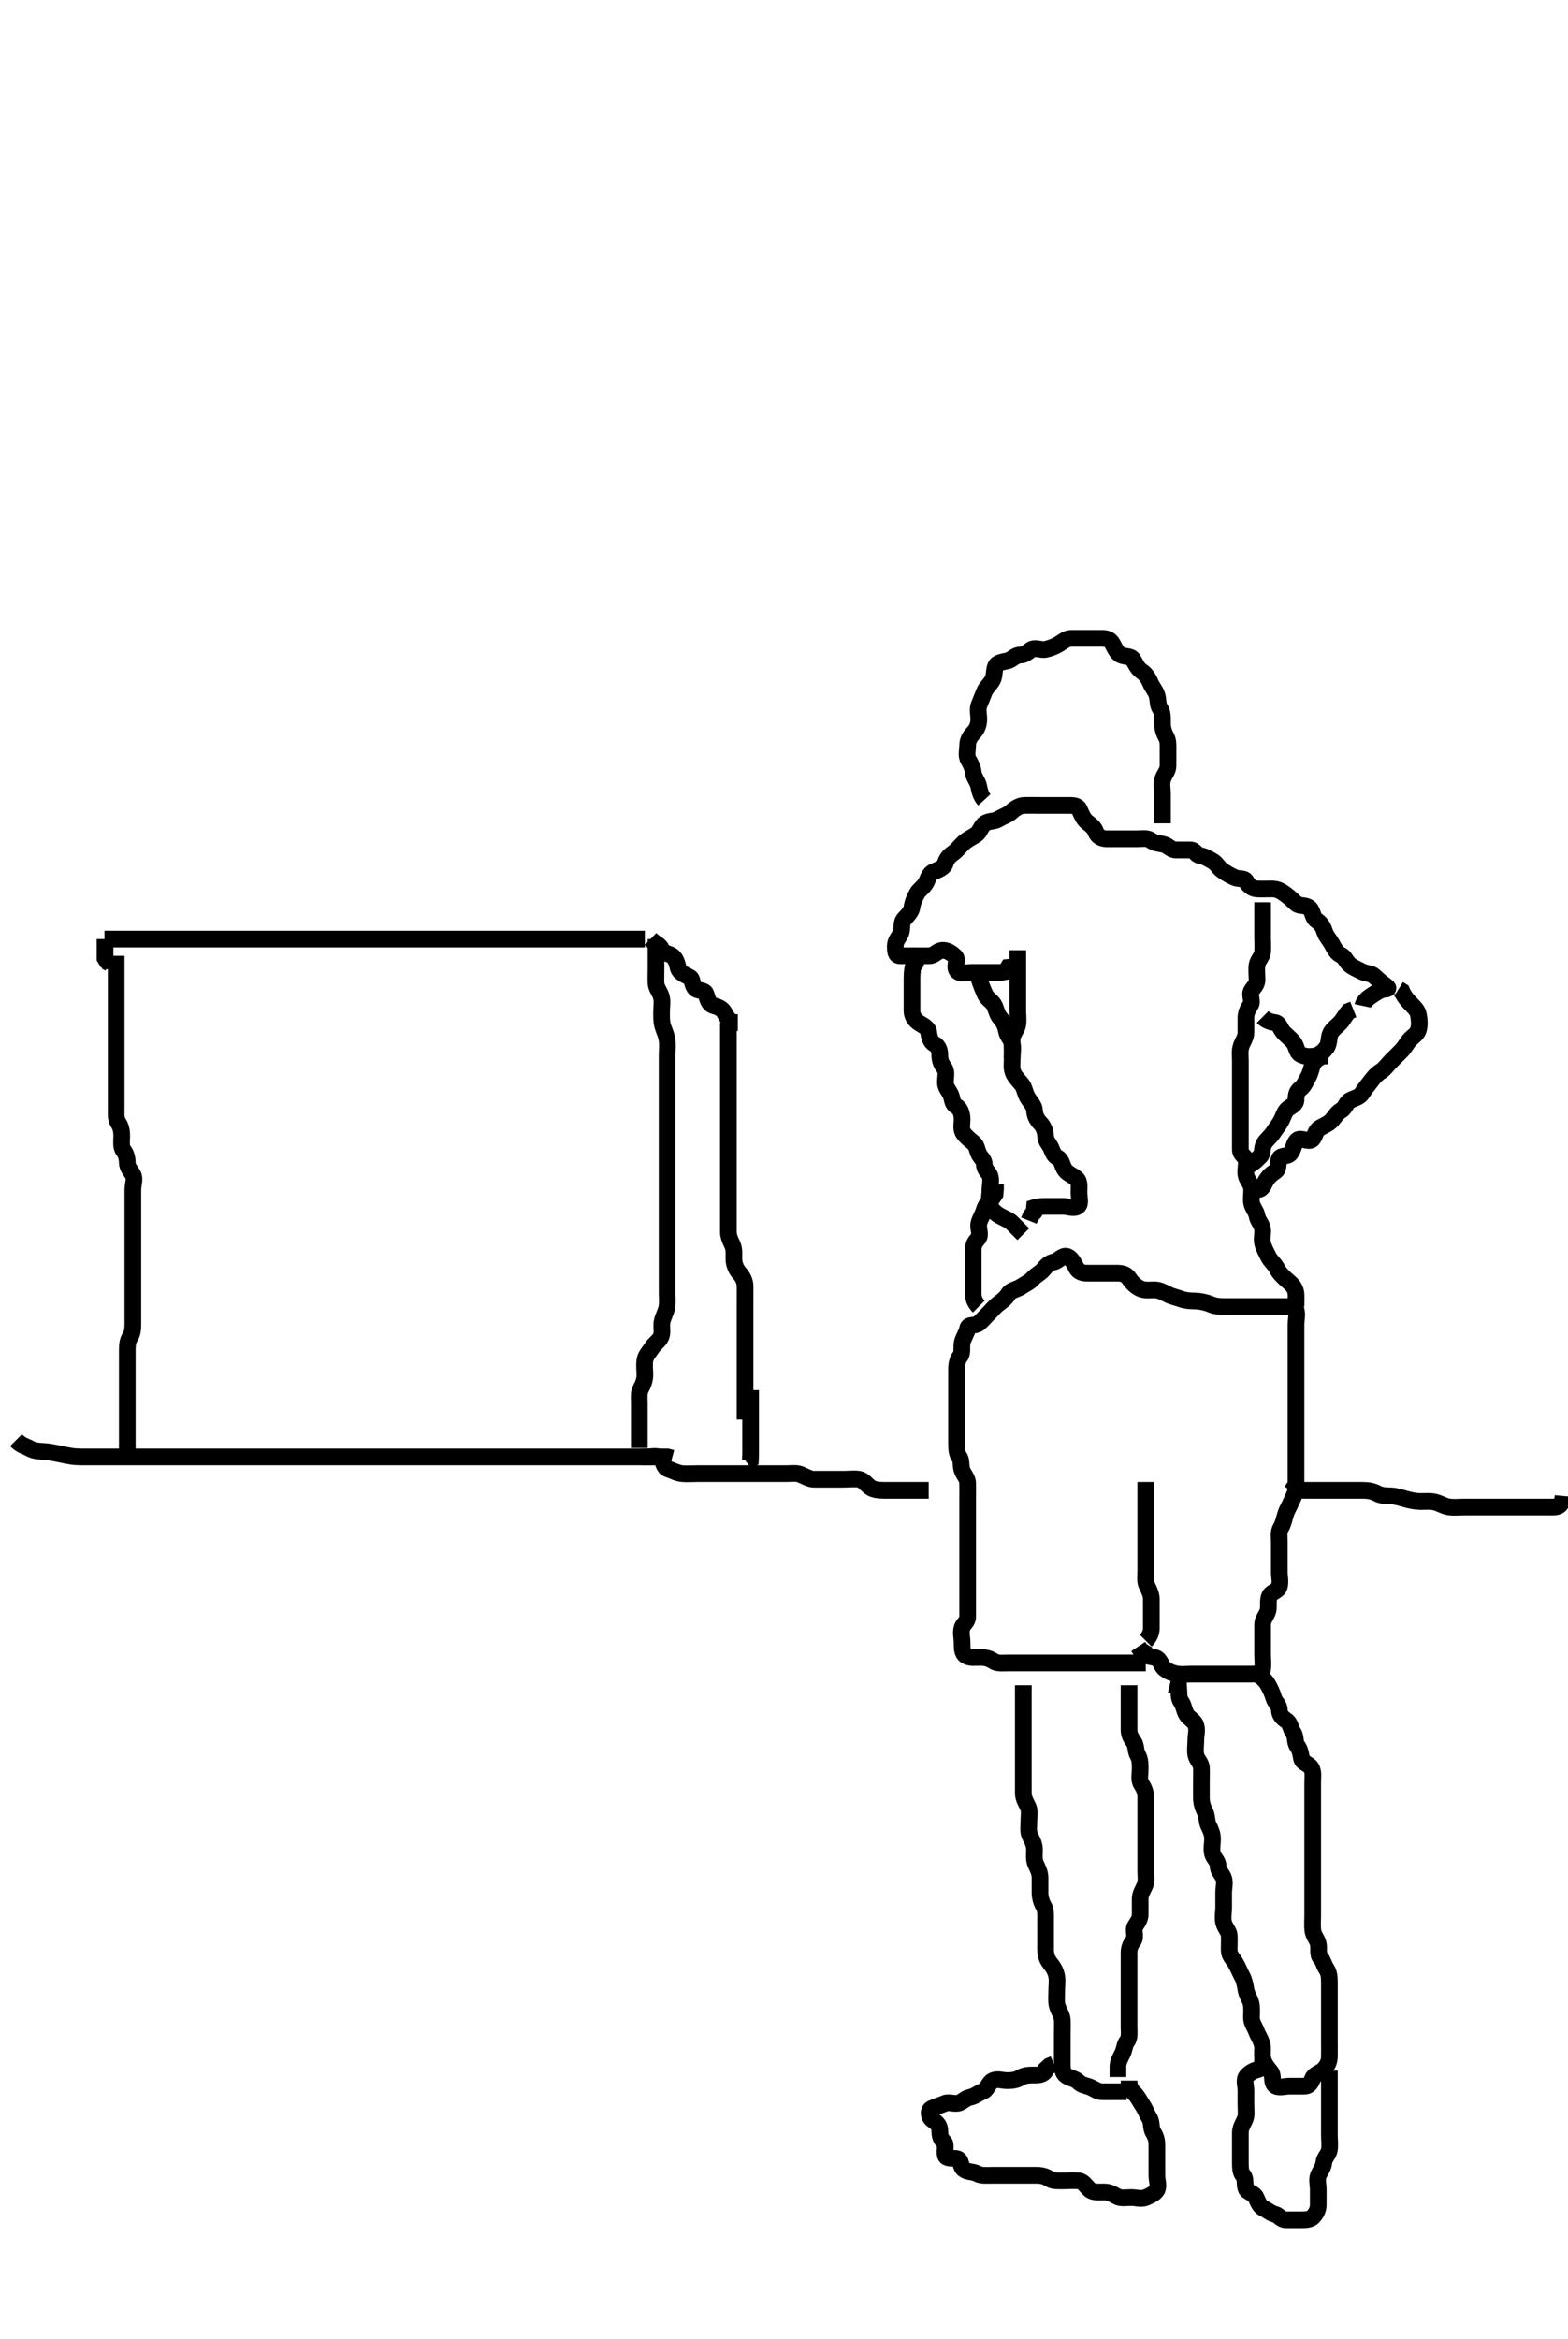 <svg width="281.75" height="420" xmlns="http://www.w3.org/2000/svg" xmlns:svg="http://www.w3.org/2000/svg" xmlns:xlink="http://www.w3.org/1999/xlink">
 <!-- Created with SVG-edit - http://svg-edit.googlecode.com/ -->
 <g display="inline" class="layer">
  <title>Layer 1</title>
  <path t="9065,9528,9601,9657,9751,9760,9824,9871,9896,9976,10040,10059,10081,10099,10120,10137,10159,10200,10296,10320,10520,10552,10576,10593,10613,10636,10652,10668,10736,10759,10784,10784,10808,10825,10826,10855,10864,10864,10896,10944,10976,10976,11064,11080,11095,11095,11152,11183,11216,11264,11311,11312,11368,11448,11464,11480,11511,11512,11527,11527,11551,11576,11576,11592,11624,11642,11642,11688,11696,11711,11727,11728,11744,11764,11764,11783,11809,11832,11976,12056,12135,12223,12664,12704,12792,12864,13000,13040,13104,13184,13232,13265,13292,13432,13520,13592" d="M183.875,302.633C183.875,304.281 183.875,305.154 183.875,306.023C183.875,306.991 183.875,307.832 183.875,308.8C183.875,309.654 183.875,310.435 183.875,311.333C183.875,312.233 183.875,313.197 183.875,314.069C183.875,314.929 183.875,315.855 183.875,316.733C183.875,317.659 183.875,318.435 183.875,319.333C183.875,320.276 183.873,321.208 183.875,322.069C183.877,322.933 184.368,323.695 184.753,324.512C185.071,325.183 184.875,326.133 184.875,327.112C184.875,327.991 184.686,328.903 185.096,329.733C185.446,330.441 185.875,331.175 185.875,332.116C185.875,332.923 185.737,333.97 186.096,334.733C186.461,335.509 186.873,336.276 186.875,337.175C186.877,338.116 186.875,338.923 186.875,339.855C186.875,340.733 187.116,341.584 187.522,342.276C187.961,343.025 187.875,343.933 187.875,344.832C187.875,345.717 187.875,346.633 187.875,347.433C187.875,348.348 187.875,349.244 187.875,350.133C187.875,351.023 188.136,351.822 188.579,352.395C189.232,353.237 189.694,353.877 189.875,354.92C190.026,355.787 189.875,356.612 189.875,357.572C189.875,358.467 189.767,359.363 189.96,360.151C190.178,361.037 190.832,361.83 190.875,362.733C190.918,363.632 190.875,364.433 190.875,365.269C190.875,366.117 190.875,366.981 190.875,367.997C190.875,368.929 190.875,369.743 190.875,370.654C190.875,371.612 190.98,372.272 191.522,372.69C192.262,373.261 193.095,373.212 193.708,373.8C194.327,374.394 194.823,374.46 195.579,374.69C196.433,374.951 197.159,375.633 198.042,375.633C198.9,375.633 199.79,375.633 200.708,375.633L201.486,375.633L202.439,375.633" id="svg_2" stroke-width="3" stroke="#000" fill="none"/>
  <path t="27113,27616,27712,27792,27875,27952,28000,28032,28059,28136,28216,28288,28344,28368,28377,28408,28480,28552,28552,28704,28727,28784,28816,29065,29225,29248,29344,29536,29576,29697,29968,29976,30007,30039,30059,30081,30169,30240,30271,30292,30337,30448,30476,30476,30536,30600,30648,30784,30810,30816,30832,30849,30865,30884,30889,30906,30921,30922,30938,30959,31000,31048,31096,31096,31200,31256,31289,31289,31297,31328,31376,31392,31504,31512,31528,31576,31615,31648,31737,31737,31799,31919,31952,32055" d="M202.875,302.633C202.875,303.512 202.875,304.349 202.875,305.244C202.875,306.112 202.875,307.059 202.875,307.917C202.875,308.855 202.875,309.717 202.875,310.633C202.875,311.512 203.208,312.084 203.708,312.8C204.21,313.517 203.99,314.417 204.45,315.197C204.905,315.969 204.875,316.967 204.875,317.633C204.875,318.675 204.59,319.609 205.096,320.39C205.57,321.121 205.875,321.855 205.875,322.733C205.875,323.608 205.875,324.467 205.875,325.349C205.875,326.244 205.875,327.112 205.875,327.991C205.875,328.929 205.875,329.855 205.875,330.705C205.875,331.484 205.875,332.464 205.875,333.349C205.875,334.208 205.875,335.154 205.875,336.023C205.875,336.919 206.049,337.891 205.708,338.633C205.333,339.453 204.875,340.133 204.875,340.991C204.875,341.929 204.875,342.855 204.875,343.733C204.875,344.633 204.429,345.181 203.96,345.919C203.521,346.61 204.197,347.787 203.654,348.512C203.171,349.156 202.875,349.8 202.875,350.612C202.875,351.612 202.875,352.435 202.875,353.333C202.875,354.197 202.875,355.203 202.875,355.985C202.875,356.872 202.875,357.855 202.875,358.8C202.875,359.612 202.875,360.519 202.875,361.338C202.875,362.233 202.875,363.112 202.875,364.069C202.875,364.933 203.034,365.931 202.522,366.581C202.038,367.195 202.085,368.006 201.654,368.855C201.308,369.534 200.88,370.276 200.875,371.154L200.875,372.112L200.875,372.986" id="svg_4" stroke-width="3" stroke="#000" fill="none"/>
  <path t="34346,34753,34784,34864,34864,34896,35008,35057,35057,35112,35200,35353,35424,35471,35480,35536,35616,35664,35687,35785,35863,35920,35959,36024,36042,36072,36080,36152,36192,36488,36567,36632,36776,36794,37223,37328,37552,37607,37655,37664,37751,37776,37840,37859,37897,37919,37946,37967,37983,37999,37999,38033,38048,38048,38080,38103,38126,38151,38175,38193,38211,38240,38259,38276,38287,38303,38326,38343,38367,38368,38392,38431,38440,38440,38479,38511,38527,38528,38559,38578,38595,38601,38639,38640,38665,38687,38711,38728,38767,38799,38864,38896,38952,38976,39007,39032,39103,39144,39223,39250,39256,39280,39319,39408,39434,39519,39744,39763,39782,39847,39864,39881,39899,39904,39927,39943,39983,39992,40048,40065,40136,40168,40168,40176,40207,40239,40240,40261,40280,40488,40608,40664,40690,40727,40752,40777,40865,40885,40885,40903,40951,40960,40977,41000,41020,41037,41056,41073,41111,41112,41137,41162,41169,41170,41216,41279,41301,41301,41321,41321,41340,41346,41346,41347,41364,41365,41370,41370,41389,41408,41408,41427,41448,41448,41466,41485,41504,41524,41553,41579,41579,41615,41727,42175,42195,42195,42219,42219,42240,42240,42264,42440,42441,42465,42496,42535,42561,42561,42581,42600,42619,42639,42728,43800,43864,43896,43919,43947,44112,45424,45487,45512,45531,45567,45595,45596,45615,45655,45680,45728,45783,45816,45844,45865,45919,45946,45947,45999,46000,46039,46040,46136,46163,46164,46199,46228,46247,46266,46320,46351,46381,46385,46455,46456,46488,46496,46584,46592,46655,46711,46759,46760,46783,46863,46928,47008,47168,47215,47272,47295,47368,47447,47465,47567,47596,47615,47639,47658,47687,47713,47736,47737,47757,47777,47887,48072,48111,48152,48152,48180,48203,48232,48242,48314,48433,48527,48633,48641" d="M205.875,298.633C204.264,298.633 203.311,298.633 202.432,298.633C201.69,298.633 200.637,298.633 199.708,298.633C198.875,298.633 198.075,298.633 197.16,298.633C196.228,298.633 195.3,298.633 194.45,298.633C193.522,298.633 192.706,298.633 191.875,298.633C190.854,298.633 190.024,298.633 189.044,298.633C188.228,298.633 187.3,298.633 186.45,298.633C185.522,298.633 184.654,298.633 183.775,298.633C182.875,298.633 181.96,298.633 181.171,298.633C180.275,298.633 179.24,298.771 178.591,298.349C177.779,297.821 177.074,297.633 176.16,297.633C175.3,297.633 174.294,297.797 173.591,297.349C172.838,296.87 172.875,295.929 172.875,294.991C172.875,294.112 172.591,293.2 172.88,292.281C173.102,291.572 173.875,291.276 173.875,290.333C173.875,289.435 173.875,288.561 173.875,287.772C173.875,286.8 173.875,285.92 173.875,285.092C173.875,284.151 173.875,283.343 173.875,282.348C173.875,281.433 173.875,280.534 173.875,279.659C173.875,278.832 173.875,277.933 173.875,277.033C173.875,276.133 173.875,275.233 173.875,274.338C173.875,273.412 173.875,272.533 173.875,271.633C173.875,270.755 173.875,269.923 173.875,269.116C173.875,268.175 173.896,267.271 173.875,266.312C173.857,265.494 173.202,264.851 172.896,264.092C172.544,263.219 172.848,262.323 172.375,261.654C171.914,261.002 171.875,260.133 171.875,259.154C171.875,258.3 171.875,257.448 171.875,256.519C171.875,255.633 171.875,254.717 171.875,253.929C171.875,252.991 171.875,252.113 171.875,251.233C171.875,250.338 171.875,249.348 171.875,248.533C171.875,247.633 171.875,246.717 171.875,245.929C171.875,244.991 172.039,244.188 172.522,243.581C173.038,242.934 172.69,241.892 172.911,241.023C173.128,240.17 173.708,239.422 173.875,238.534C174.025,237.738 175.176,238.199 175.87,237.633C176.53,237.096 176.88,236.618 177.486,236.023C178.176,235.344 178.723,234.64 179.396,234.133C180.11,233.595 180.726,233.134 181.159,232.435C181.662,231.623 182.606,231.62 183.396,231.113C184.227,230.578 184.968,230.26 185.542,229.633C186.198,228.916 186.985,228.579 187.439,228.023C188.054,227.27 188.506,226.803 189.375,226.613C190.217,226.428 190.925,225.342 191.754,225.633C192.506,225.899 192.958,226.803 193.375,227.633C193.792,228.463 194.585,228.633 195.392,228.633C196.333,228.633 197.232,228.633 198.175,228.633C199.074,228.633 199.932,228.629 200.762,228.633C201.69,228.639 202.418,228.866 202.884,229.585C203.337,230.284 203.961,230.942 204.853,231.39C205.648,231.789 206.585,231.633 207.392,231.633C208.333,231.633 209.071,232.06 209.875,232.467C210.578,232.823 211.516,233.016 212.222,233.281C213.113,233.615 214.209,233.621 214.88,233.638C215.625,233.656 216.721,233.879 217.49,234.208C218.348,234.575 219.05,234.628 220.118,234.633C220.975,234.638 221.76,234.633 222.7,234.633C223.708,234.633 224.571,234.633 225.375,234.633C226.275,234.633 227.175,234.633 228.075,234.633C228.975,234.633 229.875,234.633 230.675,234.633C231.575,234.633 232.689,234.554 232.875,235.175C233.145,236.076 232.875,236.924 232.875,237.967C232.875,238.654 232.875,239.612 232.875,240.432C232.875,241.391 232.875,242.286 232.875,243.149C232.875,244.113 232.875,244.933 232.875,245.929C232.875,246.8 232.875,247.52 232.875,248.448C232.875,249.464 232.875,250.244 232.875,251.133C232.875,252.113 232.875,252.986 232.875,253.919C232.875,254.733 232.875,255.659 232.875,256.435C232.875,257.333 232.875,258.276 232.875,259.154C232.875,260.033 232.875,261.023 232.875,261.92C232.875,262.8 232.875,263.612 232.875,264.572C232.875,265.467 232.881,266.244 232.875,267.197C232.87,268.069 232.366,268.848 232.042,269.633C231.686,270.494 231.247,271.125 230.997,271.954C230.758,272.744 230.567,273.688 230.159,274.349C229.687,275.113 229.875,275.928 229.875,276.995C229.875,277.8 229.875,278.612 229.875,279.644C229.875,280.435 229.875,281.333 229.875,282.276C229.875,283.154 230.123,284.07 229.87,284.929C229.644,285.701 228.463,285.92 228.16,286.52C227.727,287.378 228.036,288.487 227.839,289.244C227.62,290.086 226.875,290.8 226.875,291.69C226.875,292.633 226.875,293.433 226.875,294.276C226.875,295.208 226.875,296.069 226.875,297.023C226.875,297.917 227.004,298.809 226.875,299.733C226.763,300.535 225.791,300.633 224.875,300.633C223.997,300.633 223.17,300.633 222.208,300.633C221.375,300.633 220.439,300.633 219.579,300.633C218.654,300.633 217.791,300.633 216.875,300.633C216.075,300.633 215.175,300.633 214.275,300.633C213.396,300.633 212.442,300.746 211.59,300.632C210.753,300.52 209.933,300.183 209.232,299.638C208.656,299.19 208.546,298.037 207.676,297.719C206.871,297.423 205.911,297.623 205.708,296.8L204.959,296.349L204.518,295.686" id="svg_5" stroke-width="3" stroke="#000" fill="none"/>
  <path t="55499,55824,55850,56097,56135,56168,56168,56199,56231,56279,56279,56352,56377,56377,56394,56440,56440,56466,56503,56527,56543,56561,56583,56592,56593,56624,56644,56650,56668,56673,56698,56698,56715,56751" d="M205.875,294.633C206.45,294.059 206.875,293.281 206.875,292.412C206.875,291.467 206.875,290.633 206.875,289.833C206.875,288.8 206.875,287.987 206.875,287.151C206.875,286.343 206.47,285.526 206.042,284.633C205.731,283.985 205.875,282.991 205.875,282.064C205.875,281.281 205.875,280.28 205.875,279.412C205.875,278.533 205.875,277.633 205.875,276.717C205.875,275.872 205.875,274.985 205.875,274.203C205.875,273.197 205.875,272.333 205.875,271.435C205.875,270.524 205.875,269.612 205.875,268.655L205.875,267.938L205.875,267.033L205.875,266.133" id="svg_6" stroke-width="3" stroke="#000" fill="none"/>
  <path t="60067,60416,60545,60564,60601,60705,60729,60783,60792,60880,60897,60944,61056,61087,61111,61128,61191,61239,61264,61512,61529,61608,61626,61695,61696,61720,61791,61809,61826,61904,61944,62016,62046,62063,62080,62097,62168,62168,62272,62407,62432,62432,62471,62495,62551,62584,62712,62775,62793,62809,62826,62842,62854,62927,63000,63056,63087,63096,63143,63144,63184,63184,63215,63288,63360,63360,63407,63439,63471,63504,63579,63598,63655,63760,63799,63831,63904,63928,63975,64023,64048,64104,64126,64143,64160,64192,64223,64242,64287,64448,64480,64568,64594,64728,64800,64992,65039,65063,65456,65503,65575,65599,65627,65648,65648,65667,65727,65744,65744,65783,65831,65895,65911,65975,65994,66023,66055,66076,66103,66103,66176,66193,66223,66224,66243,66249,66271,66281,66319,66343,66364,66384,66411,66411,66455,66511,66530,66536,66559,66592,66593,66631,66660,66681,66703,66736,66775,66807,66832,66849,66867,66872,66903,66927,66948,66966,66966,66971,67002,67128,67167,67232,67232,67248,67312,67335,67375,67439,67479,67560,67631,67680,67728,67747,67807,67828,67879,68008,68144,68199,68200,68288,68336,68424,68544,68688,69495,69568,69656" d="M225.875,300.633C226.932,301.281 227.491,301.881 227.896,302.633C228.274,303.336 228.62,304.027 228.88,304.929C229.1,305.697 229.862,306.154 229.875,307.033C229.888,307.929 230.384,308.472 231.171,308.986C231.906,309.467 231.888,310.457 232.375,311.133C232.888,311.845 232.612,312.846 233.096,313.512C233.605,314.212 233.7,314.848 233.875,315.8C234.02,316.589 235.135,316.722 235.59,317.435C236.067,318.182 235.875,319.154 235.875,320.033C235.875,320.929 235.875,321.855 235.875,322.733C235.875,323.633 235.875,324.549 235.875,325.338C235.875,326.233 235.875,327.197 235.875,328.076C235.875,328.819 235.875,329.872 235.875,330.8C235.875,331.633 235.875,332.433 235.875,333.467C235.875,334.281 235.875,335.154 235.875,336.112C235.875,336.986 235.875,337.855 235.875,338.733C235.875,339.659 235.875,340.395 235.875,341.448C235.875,342.3 235.875,343.154 235.875,344.033C235.875,344.929 235.798,345.809 235.896,346.654C236.009,347.626 236.695,348.216 236.875,349.076C237.061,349.966 236.721,350.991 237.3,351.597C237.772,352.091 237.839,352.827 238.375,353.612C238.809,354.249 238.875,355.069 238.875,356.023C238.875,356.919 238.875,357.832 238.875,358.686C238.875,359.633 238.875,360.467 238.875,361.349C238.875,362.244 238.875,363.112 238.875,363.986C238.875,364.919 238.875,365.832 238.875,366.705C238.875,367.484 238.893,368.464 238.875,369.349C238.857,370.245 238.469,371.041 237.85,371.659C237.281,372.226 236.171,372.494 235.886,373.208C235.542,374.068 235.228,374.631 234.354,374.633C233.486,374.636 232.518,374.633 231.675,374.633C230.775,374.633 229.588,375.071 228.997,374.412C228.435,373.787 228.847,372.705 228.354,372.092C227.746,371.335 227.208,370.728 226.932,369.743C226.728,369.013 226.965,367.967 226.818,367.286C226.591,366.239 226.055,365.567 225.79,364.832C225.482,363.98 224.875,363.276 224.875,362.338C224.875,361.467 224.972,360.56 224.79,359.747C224.613,358.959 224.021,358.234 223.875,357.276C223.733,356.344 223.564,355.589 223.159,354.833C222.754,354.077 222.44,353.239 221.959,352.435C221.514,351.691 220.893,351.198 220.875,350.233C220.858,349.334 220.929,348.432 220.875,347.533C220.832,346.829 220.094,346.149 219.875,345.276C219.645,344.362 219.875,343.435 219.875,342.581C219.875,341.633 219.875,340.833 219.875,339.933C219.875,339.033 220.153,338.107 219.87,337.281C219.607,336.509 218.886,336.023 218.875,335.069C218.865,334.208 218.1,333.697 217.88,332.929C217.632,332.068 217.877,331.133 217.875,330.233C217.873,329.333 217.549,328.597 217.159,327.833C216.774,327.08 216.928,326.099 216.522,325.333C216.074,324.487 215.875,323.633 215.875,322.833C215.875,321.919 215.875,321.023 215.875,320.133C215.875,319.244 215.915,318.275 215.875,317.435C215.832,316.546 215.055,316.038 214.875,315.133C214.708,314.293 214.875,313.338 214.875,312.467C214.875,311.572 215.183,310.733 214.874,309.803C214.61,309.011 213.6,308.547 213.228,307.929C212.711,307.072 212.729,306.249 212.228,305.581C211.732,304.919 211.875,303.991 211.803,303.059L211.024,302.659L210.208,302.467" id="svg_7" stroke-width="3" stroke="#000" fill="none"/>
  <path t="76458,76720,76985,77010,77026,77295,77344,77401,77592,77672,77719,77760,77776,77895,77921,77943,77943,78059,78103,78143,78303,78343,78384,78416,78600,78633,78679,78768,78855,78911,79071,79327,79480,79729,79746,79791,79919,79967,80160,80215,80375,80497,80639,80711,80920,80983,81031,81200,81336,81408,81479,81543,81599,81679,81751,81864,81903,81943,81967,81999,82031,82103,82103,82159,82248,82303,82337,82343,82384,82424,82448,82488,82568,82608,82672,82760,82785,82810,82856,82911" d="M226.875,369.633C226.875,370.435 226.823,371.452 226.074,371.632C225.182,371.847 224.626,372.171 224.042,372.8C223.446,373.44 223.875,374.549 223.875,375.349C223.875,376.281 223.875,377.154 223.875,378.023C223.875,378.991 224.064,379.903 223.654,380.733C223.304,381.441 222.875,382.154 222.875,383.033C222.875,383.929 222.875,384.855 222.875,385.733C222.875,386.633 222.875,387.548 222.875,388.338C222.875,389.233 222.908,390.164 223.375,390.654C223.904,391.209 223.579,392.188 223.886,393.023C224.15,393.742 225.342,393.81 225.708,394.633C226.087,395.484 226.315,396.243 227.159,396.633C227.839,396.948 228.255,397.41 229.096,397.634C229.872,397.84 230.159,398.633 231.096,398.633C231.959,398.633 232.85,398.633 233.754,398.633C234.591,398.633 235.421,398.606 235.896,398.133C236.488,397.544 236.875,396.755 236.875,395.917C236.875,395.059 236.875,394.133 236.875,393.208C236.875,392.348 236.577,391.36 236.932,390.576C237.277,389.816 237.794,389.193 237.875,388.338C237.959,387.455 238.731,386.95 238.875,386.023C239.008,385.164 238.875,384.281 238.875,383.348C238.875,382.435 238.875,381.576 238.875,380.681C238.875,379.783 238.875,378.876 238.875,378.023C238.875,377.133 238.875,376.244 238.875,375.348C238.875,374.433 238.875,373.534 238.875,372.669L238.875,371.832" id="svg_8" stroke-width="3" stroke="#000" fill="none"/>
  <path t="85825,86031,86062,86128,86128,86208,86209,86228,86247,86279,86311,86343,86367,86415,86444,86460,86607,86663,86791,86912,86983,87151,87191,87271,87384,87559,87767,87823,87879,87911,87943,88047,88087,88143,88167,88193,88295,88351,88407,88427,88427,88455,88464,88495,88496,88512,88560,88584,88600,88616,88633,88655,88687,88784,88831,88919,88967,88999,89027,89071,89080,89096,89167,89616,89644,89644,89661,89695,89743,89832,90032,90065,90143,90256,90311,90351,90415,90447,90487,90551,90632,90695,90751,90880,90919,90983,91011,91029,91160,91191,91256,91311,91359,91432,91448,91467,91592,91679,91728,91760,91888,91888,91959,92008,92048,92079,92119,92175,92215,92248,92280,92298,92328,92359" d="M202.875,373.633C202.875,374.633 203.152,375.318 203.875,375.967C204.368,376.409 204.894,377.453 205.264,377.997C205.819,378.813 206.08,379.627 206.522,380.338C207.012,381.123 206.738,382.144 207.228,382.929C207.693,383.675 207.875,384.338 207.875,385.276C207.875,386.154 207.875,387.023 207.875,387.986C207.875,388.855 207.875,389.733 207.875,390.654C207.875,391.549 208.273,392.57 207.875,393.281C207.546,393.869 206.72,394.283 205.87,394.633C205.062,394.966 204.171,394.633 203.232,394.633C202.354,394.633 201.4,394.842 200.654,394.412C199.848,393.948 199.228,393.633 198.354,393.633C197.396,393.633 196.409,393.772 195.775,393.191C195.137,392.606 194.689,391.719 193.791,391.633C192.879,391.546 192.075,391.633 191.16,391.633C190.3,391.633 189.29,391.735 188.579,391.281C187.81,390.789 187.074,390.633 186.175,390.633C185.311,390.633 184.354,390.633 183.475,390.633C182.579,390.633 181.654,390.633 180.775,390.633C179.9,390.633 178.996,390.633 178.171,390.633C177.275,390.633 176.341,390.757 175.59,390.349C174.797,389.92 173.882,390.117 173.16,389.548C172.47,389.005 172.822,387.777 171.875,387.633C171.051,387.508 170.058,387.708 169.875,387.059C169.624,386.168 170.118,385.104 169.591,384.633C169.032,384.134 168.876,383.534 168.875,382.633C168.874,381.717 168.329,381.174 167.579,380.686C166.886,380.234 166.693,378.991 167.396,378.654C168.189,378.274 168.916,378.103 169.79,377.719C170.517,377.398 171.525,377.924 172.354,377.633C172.997,377.408 173.467,376.795 174.311,376.623C175.217,376.437 175.874,375.82 176.579,375.576C177.433,375.282 177.586,374.042 178.375,373.654C179.221,373.239 180.024,373.633 181.042,373.633C181.928,373.633 182.658,373.519 183.439,373.059C184.211,372.604 185.16,372.633 186.074,372.633C186.928,372.633 187.753,372.412 187.932,371.581L188.579,370.986L189.375,370.654" id="svg_9" stroke-width="3" stroke="#000" fill="none"/>
  <path t="95097,95464,95505,95533,95576,95607,95608,95632,95720,95746,95775,95849,95872,95896,95914,95943,95961,95983,96015,96159,96159,96184,96209,96209,96280,96303,96367,96495" d="M175.875,234.633C175.3,234.059 174.875,233.281 174.875,232.412C174.875,231.467 174.875,230.633 174.875,229.833C174.875,228.933 174.875,228.033 174.875,227.133C174.875,226.154 174.875,225.276 174.875,224.433C174.875,223.534 175.192,223.052 175.753,222.412C176.338,221.745 175.7,220.616 175.875,219.755C176.055,218.87 176.554,218.291 176.839,217.28C177.067,216.473 177.579,215.929 178.264,215.233L178.79,214.435L178.875,213.581L178.875,212.681" id="svg_10" stroke-width="3" stroke="#000" fill="none"/>
  <path t="108747,109088,109088,109287,109352,109360,109400,109432,109479,109503,109543,109561,109580,109599,109624,109663,109687,109712,109712,109729,109759,109799,109839,109839,109865,109911,109928,110023,110087,110088,110175,110231,110270,110294,110319,110359,110377,110397,110431,110536,110544,110583,110679,110711,110735,110761,110781,110799,110817,110855,110880,110919,110951,110983,111011,111047,111095,111159,111159,111215,111215,111231,111255,111278,111298,111319,111392,111480,111480,111503,111559,111599,111628,111647,111679,111727,111807,111839,111864,111903,111927,111951,111974,111995,112001,112021,112021,112040,112103" d="M232.875,234.633C232.875,232.928 233.013,232.142 232.591,231.348C232.168,230.552 231.449,230.113 230.876,229.548C230.29,228.969 229.839,228.561 229.45,227.783C229.042,226.967 228.281,226.446 227.886,225.608C227.552,224.901 227.094,224.149 226.875,223.276C226.669,222.457 226.986,221.456 226.854,220.654C226.71,219.775 226.005,219.199 225.874,218.348C225.745,217.514 225.023,216.865 224.88,215.933C224.742,215.044 225.013,214.143 224.87,213.276C224.727,212.4 224.02,211.865 223.876,210.919C223.736,209.997 224.1,209.083 223.875,208.244C223.692,207.563 222.875,207.348 222.875,206.435C222.875,205.549 222.875,204.659 222.875,203.755C222.875,202.929 222.875,202.069 222.875,201.113C222.875,200.233 222.875,199.338 222.875,198.464C222.875,197.613 222.875,196.655 222.875,195.755C222.875,194.929 222.875,194.033 222.875,193.154C222.875,192.197 222.875,191.333 222.875,190.435C222.875,189.572 222.716,188.729 223.042,187.8C223.316,187.019 223.875,186.3 223.875,185.448C223.875,184.52 223.875,183.597 223.875,182.832C223.875,181.933 224.189,181.246 224.708,180.467C225.179,179.759 224.403,178.702 224.875,177.919C225.253,177.291 225.874,176.832 225.875,175.933C225.876,175.069 225.74,174.122 225.88,173.276C226.023,172.401 226.814,171.762 226.875,170.986C226.95,170.026 226.875,169.154 226.875,168.276C226.875,167.333 226.875,166.433 226.875,165.533C226.875,164.633 226.875,163.833 226.875,162.991L226.875,162.023" id="svg_13" stroke-width="3" stroke="#000" fill="none"/>
  <path t="113985,114343,114375,114423,114463,114503,114503,114559,114599,114703,114743,115146,115146,115166,115200,115248,115268,115273,115273,115289,115304,115319,115319,115640,115640,115640,115660,115686,115743" d="M226.875,182.633C227.45,183.208 228.232,183.542 229.096,183.633C229.888,183.717 229.999,184.669 230.579,185.333C231.132,185.965 231.941,186.529 232.45,187.208C232.981,187.918 232.947,188.934 233.676,189.349C234.447,189.788 235.466,189.791 236.311,189.623C237.224,189.441 237.938,188.687 238.354,188.133C238.91,187.394 238.682,186.362 239.097,185.533C239.477,184.773 240.214,184.329 240.854,183.633C241.319,183.129 241.833,182.175 242.311,181.623L243.171,181.281" id="svg_14" stroke-width="3" stroke="#000" fill="none"/>
  <path t="116672,117158,117191,117191,117271,117303,117416,117879,117967,118023,118048,118111,118127,118158,118175,118287,118367,118375,118392,118439,118463,118495,118495,118527,118527,118543,118567,118607,118607,118639,118711,118751,118776,118799,118847,118864,118911,118992,118992,119064,119064,119119,119143,119175,119193,119223,119255,119264,119359,119448,119465,119519,119543,119631,119695,119783,119809,119903,120039,120175,120223,120303,120343,120415,120431,120455,120519,120632,120727,120744,120767,120991,121011,121095,121176,121207,121239,121311,121327,121343,121663,122135,122143,122215,122375,122407,122487,122510,122575,122663,122682,122710,122731,122731,122751,122775,122775,122799,122847,122865,122865,122887,122887,122913,122932,122953,122953,122973,122992,123024,123043,123044,123064,123103,123159,123159,123177,123178,123225,123255,123255,123287,123319,123344,123367,123367,123394,123424,123463,123463,123503,123504,123535,123591,123611,123703,123735,123735,123761,123831,123840,123848,123871,123967,123999,124207,124227,124367,124423,124471,124695,124719,124775,124815,124863,125167,125176,125543,125568,125607,125671,125711,125975,126103,126359,127359,127480,127919,127927,127958,127983,128015,128055,128087,128175" d="M244.875,180.633C245.046,179.832 245.749,179.253 246.392,178.833C247.256,178.27 247.969,177.694 248.875,177.633C249.706,177.577 249.467,177.344 248.708,176.8C248.011,176.299 247.569,175.864 246.928,175.281C246.348,174.754 245.492,174.882 244.708,174.467C243.875,174.025 243.143,173.775 242.486,173.197C241.79,172.586 241.721,171.853 240.875,171.467C240.176,171.148 239.76,170.321 239.311,169.495C238.859,168.663 238.255,168.136 237.959,167.151C237.723,166.366 237.285,165.773 236.579,165.281C235.787,164.727 235.961,163.69 235.3,163.069C234.648,162.456 233.473,162.779 232.923,162.276C232.266,161.676 231.657,161.082 230.897,160.534C230.204,160.033 229.518,159.633 228.579,159.633C227.654,159.633 226.774,159.678 225.9,159.633C225.07,159.591 224.385,159.118 223.911,158.244C223.582,157.637 222.602,157.928 221.822,157.576C221.059,157.231 220.329,156.821 219.579,156.276C218.902,155.783 218.621,155.032 217.854,154.613C217.167,154.236 216.507,153.776 215.579,153.633C214.85,153.521 214.79,152.633 213.875,152.633C213.074,152.633 212.16,152.644 211.264,152.633C210.396,152.623 209.881,151.815 209.074,151.635C208.197,151.438 207.482,151.422 206.791,150.917C206.11,150.42 205.171,150.633 204.275,150.633C203.396,150.633 202.439,150.633 201.575,150.633C200.676,150.633 199.79,150.633 198.875,150.633C197.996,150.633 197.182,150.227 196.875,149.349C196.609,148.59 196.041,148.199 195.311,147.608C194.661,147.081 194.293,146.174 193.932,145.338C193.639,144.659 192.875,144.633 192.075,144.633C191.118,144.633 190.222,144.633 189.359,144.633C188.396,144.633 187.571,144.633 186.554,144.633C185.875,144.633 184.896,144.607 184.076,144.633C183.174,144.662 182.414,145.153 181.708,145.8C181.089,146.367 180.239,146.594 179.486,147.059C178.663,147.566 177.779,147.388 177.075,147.804C176.3,148.262 176.107,149.382 175.432,149.855C174.745,150.335 173.87,150.703 173.179,151.333C172.55,151.907 171.947,152.721 171.275,153.197C170.549,153.712 170.11,154.191 169.854,155.033C169.616,155.815 168.677,156.165 167.762,156.549C166.946,156.892 166.769,157.829 166.439,158.448C165.959,159.35 165.187,159.731 164.791,160.435C164.331,161.251 164.01,162.032 163.874,162.919C163.745,163.753 163.038,164.4 162.486,165.023C161.83,165.763 162.191,166.69 161.874,167.549C161.607,168.27 160.875,168.919 160.875,169.833C160.875,170.733 160.874,171.615 161.708,171.633C162.579,171.652 163.439,171.633 164.311,171.633C165.275,171.633 166.171,171.661 167.042,171.633C167.929,171.605 168.398,170.712 169.354,170.654C170.199,170.603 170.982,171.172 171.591,171.719C172.266,172.325 171.393,173.506 171.932,174.276C172.446,175.01 173.591,174.633 174.486,174.633C175.354,174.633 176.232,174.633 177.171,174.633C178.096,174.633 178.96,174.633 179.85,174.633L180.708,174.467L181.159,173.719L182.042,173.633" id="svg_15" stroke-width="3" stroke="#000" fill="none"/>
  <path t="129260,129439,129448,129466,129482,129483,129488,129504,129521,129521,129538,129538,129554,129554,129571,129591,129608,129655,129679,129703,129775,129895,129975" d="M182.875,170.633C182.875,171.633 182.875,172.435 182.875,173.391C182.875,174.286 182.875,174.981 182.875,175.997C182.875,176.938 182.875,177.8 182.875,178.633C182.875,179.612 182.875,180.386 182.875,181.286C182.875,182.149 183.02,183.201 182.864,184.069C182.721,184.868 181.959,185.622 181.875,186.512C181.798,187.334 181.875,188.233 181.875,189.133L181.875,190.033" id="svg_16" stroke-width="3" stroke="#000" fill="none"/>
  <path t="136057,136479,136559,136599,136671,136735,136767,136856,136967,137055,137077,137096,137136,137239,137480,137511,137592,137623,137775,137863,137967,138111,138247,138351,138360,138391,138423,138448,138487,138519,138775,139023,139111,139159,139311,139335,139344,139362,139447,139465,139719,139751,139807,139839,139879,139951,139999,140028,140063,140063,140103,140167,140209,140230,140288,140288,140351,140379,140398,140419,140438,140458,140479,140503,140530,140553,140616,140616,140648" d="M183.875,221.633C183.171,220.929 182.486,220.244 181.875,219.633C181.3,219.059 180.446,218.79 179.676,218.349C178.892,217.901 178.137,217.25 177.875,216.412C177.613,215.573 177.875,214.633 177.875,213.755C177.875,212.917 178.165,211.935 177.875,211.133C177.649,210.508 176.883,210.059 176.875,209.133C176.868,208.281 176.149,207.82 175.875,207.208C175.496,206.362 175.525,205.724 174.9,205.208C174.3,204.712 173.636,204.184 173.159,203.549C172.583,202.783 172.89,201.8 172.875,200.986C172.857,200.022 172.582,199.067 171.818,198.633C171.078,198.214 171.192,197.47 170.864,196.659C170.556,195.895 169.875,195.276 169.875,194.435C169.875,193.467 170.185,192.458 169.654,191.755C169.169,191.113 168.875,190.435 168.875,189.548C168.875,188.633 168.658,187.906 167.875,187.467C167.175,187.074 166.966,186.192 166.875,185.338C166.789,184.536 165.824,184.161 165.042,183.633C164.389,183.193 163.875,182.412 163.875,181.534C163.875,180.633 163.875,179.832 163.875,178.933C163.875,178.033 163.875,177.133 163.875,176.233C163.875,175.338 163.875,174.412 164.096,173.533L164.522,172.933L164.9,172.033" id="svg_17" stroke-width="3" stroke="#000" fill="none"/>
  <path t="142138,142735,142840,142880,142881,142899,142936,142963,142969,142988,143026,143026,143044,143064,143083,143111,143143,143177,143208,143239,143248,143279,143279,143311,143351,143376,143408,143409,143495,143527,143560,143607,143632,143650,143668,143695,143718,143743,143856,143895,143912,143975,144023,144080,144135,144160,144224,144255,144311,144327,144383,144527,144546,145007,145127,145229,145278,145302,145424,145543,145599,145751,145832,145919,146007,146079,146127" d="M175.875,175.633C176.375,177.133 176.69,177.86 177.042,178.633C177.407,179.437 178.385,179.815 178.753,180.733C179.092,181.576 179.218,182.246 179.754,182.855C180.377,183.563 180.674,184.29 180.864,185.233C181.039,186.096 181.689,186.621 181.87,187.338C182.09,188.206 181.875,189.133 181.875,190.113C181.875,190.991 181.711,191.891 182.096,192.733C182.402,193.403 183.039,194.052 183.591,194.717C184.075,195.299 184.19,196.308 184.579,196.981C185.115,197.906 185.832,198.546 185.875,199.338C185.926,200.275 186.238,200.975 186.9,201.659C187.459,202.235 187.862,203.133 187.875,204.033C187.888,204.929 188.545,205.44 188.854,206.154C189.199,206.952 189.304,207.477 190.074,207.917C190.858,208.366 190.795,209.316 191.375,210.113C191.87,210.792 192.727,211.047 193.439,211.659C194.049,212.183 193.875,213.197 193.875,214.154C193.875,215.023 194.257,216.188 193.654,216.633C192.981,217.129 191.875,216.633 190.997,216.633C190.159,216.633 189.264,216.633 188.396,216.633C187.522,216.633 186.591,216.633 185.875,216.855L185.79,217.717L185.228,218.338L184.886,219.197" id="svg_18" stroke-width="3" stroke="#000" fill="none"/>
  <path t="158232,158663,158702,158791,159104,159150,159182,159209,159225,159263,159303,159393,159511,159567,159600,159631,159735,159912,160047,160064,160087,160311,160375,160394,160487,160495,160585,160767,160895,160914,160943,161111" d="M223.875,209.633C225.59,208.635 225.953,208.089 226.45,207.633C226.977,207.15 226.684,206.119 227.159,205.349C227.6,204.633 228.341,204.092 228.822,203.338C229.269,202.638 229.746,202.082 230.159,201.348C230.601,200.563 230.789,199.626 231.396,199.133C232.089,198.571 232.875,198.349 232.875,197.467C232.875,196.534 233.028,195.989 233.708,195.467C234.351,194.973 234.617,194.196 235.042,193.467C235.516,192.652 235.551,191.952 235.896,191.154C236.205,190.44 236.959,189.917 237.791,189.633L238.708,189.633" id="svg_21" stroke-width="3" stroke="#000" fill="none"/>
  <path t="176787,177495,177607,177719,177759,177823,177934,178135,178161,178198,178232,178295,178335,178375,178415,178503,178583,178612,178631,178648,178695,178713,178713,178730,178807,178839,178860,178886,178911,178932,178951,178982,178983,179015,179048,179048,179066,179086,179135,179199,179199,179271,179295,179295,179398,179431,179432,179451,179495,179591,179644,179736,179762,179784,179822,179831,179854,179903,179903,180138,180139,180639" d="M225.875,213.633C226.875,213.613 226.988,212.849 227.45,212.069C227.907,211.297 228.455,210.809 229.159,210.349C229.906,209.861 229.507,208.834 229.875,208.059C230.163,207.451 231.384,207.739 231.875,207.113C232.472,206.352 232.453,205.32 233.096,204.755C233.763,204.17 235.082,205.2 235.753,204.633C236.308,204.165 236.288,203.152 237.042,202.633C237.664,202.205 238.724,201.85 239.3,201.197C239.901,200.518 240.223,199.849 240.975,199.412C241.801,198.932 241.857,197.964 242.637,197.581C243.478,197.167 244.318,197.045 244.803,196.244C245.26,195.489 245.764,194.908 246.354,194.133C246.914,193.399 247.383,192.849 248.096,192.412C248.796,191.984 249.275,191.233 249.975,190.534C250.518,189.991 251.242,189.286 251.875,188.633C252.448,188.042 252.833,187.229 253.375,186.654C253.881,186.119 254.65,185.697 254.87,184.929C255.13,184.027 255.03,183.119 254.864,182.197C254.721,181.4 253.951,180.723 253.307,180.064C252.87,179.617 252.208,178.8 251.884,177.995L251.3,177.633" id="svg_24" stroke-width="3" stroke="#000" fill="none"/>
  <path t="186599,187111,187271,187487,187535,187560,187577,187646,187719,187790,187879,187943,187960,187976,188014,188054,188055,188079,188223,188264,188280,188335,188343,188359,188399,188439,188471,188551,188599,188626,188775,188919,189063,189215,189247,189263,189286,189295,189407,189551,189590,189615,189642,189671,189671,189695,189711,189742,189790,189790,189927,189948,189974,190119,190151,190215,190255,190367,190394,190447,190479,190502,190551,190551,190583,190735,190761,190815,190847,190865,190883,190902,190911,190959,190983,191215,191263,191311,191391,191411,191599,191599,191647,191664,191702,191726,191759,191791,191856,192111,192135,192191,192295,192327,192359,192415,192455,192487,192856,192919" d="M176.875,143.633C176.228,142.929 176.038,142.052 175.864,141.197C175.679,140.287 174.938,139.54 174.875,138.691C174.818,137.93 174.45,137.192 173.997,136.412C173.572,135.682 173.875,134.686 173.875,133.832C173.875,132.919 174.328,132.214 174.975,131.533C175.533,130.947 175.865,130.154 175.875,129.197C175.884,128.333 175.595,127.368 175.932,126.576C176.276,125.77 176.522,125.082 176.886,124.208C177.202,123.448 177.843,122.97 178.3,122.197C178.762,121.417 178.56,120.471 178.88,119.686C179.209,118.878 180.303,118.893 181.159,118.632C181.934,118.395 182.45,117.639 183.311,117.633C184.17,117.628 184.56,117.136 185.228,116.691C186.004,116.172 187.065,116.813 187.896,116.612C188.803,116.394 189.492,116.141 190.333,115.633C191.025,115.216 191.591,114.634 192.58,114.633C193.307,114.633 194.311,114.633 195.175,114.633C196.074,114.633 197.042,114.633 197.875,114.633C198.791,114.633 199.43,114.791 199.88,115.581C200.255,116.239 200.658,117.281 201.375,117.612C202.215,118.001 203.204,117.778 203.591,118.435C204.078,119.262 204.415,120.082 205.171,120.581C205.869,121.042 206.331,121.739 206.708,122.633C207.039,123.416 207.61,124.011 207.874,124.803C208.136,125.591 207.983,126.546 208.45,127.244C208.939,127.976 208.875,128.929 208.875,129.855C208.875,130.733 209.116,131.584 209.522,132.276C209.961,133.025 209.875,133.929 209.875,134.855C209.875,135.733 209.875,136.654 209.875,137.484C209.875,138.463 209.253,138.975 208.96,139.832C208.646,140.752 208.875,141.654 208.875,142.435C208.875,143.348 208.875,144.281 208.875,145.208L208.875,146.069L208.875,146.929L208.875,147.855" id="svg_25" stroke-width="3" stroke="#000" fill="none"/>
  <path t="207415,207718,207742,207783,207791,207822,207918,207942,207960,207990,208032,208039,208039,208086,208109,208109,208129,208147,208148,208152,208174,208174,208200,208246,208279,208358,208359,208394,208410,208433,208486,208510,208527,208551,208575,208576,208595,208626,208643,208791,208839,208870,208895,208975,208994,209055,209086,209127,209239,209263,209286,209287,209326,209350,209375,209406,209415,209446,209502,209526,209527,209543,209598,209598,209607,209631,209647,209647,209663,209680,209696,209713,209742,209766,209793,209810,209811,209816,209847,209886,209926,209966,210006,210054,210054,210076,210118,210118,210148,210198,210271,210294,210295,210359,210378,210408,210470,210502,210511,210559,210576,210598,210627" d="M20.875,171.633C20.875,173.244 20.875,174.197 20.875,175.069C20.875,175.933 20.875,176.832 20.875,177.8C20.875,178.654 20.875,179.484 20.875,180.463C20.875,181.28 20.875,182.116 20.875,182.924C20.875,183.995 20.875,184.954 20.875,185.613C20.875,186.665 20.875,187.485 20.875,188.357C20.875,189.269 20.875,190.203 20.875,190.985C20.875,191.997 20.875,192.833 20.875,193.733C20.875,194.633 20.875,195.433 20.875,196.333C20.875,197.233 20.875,198.197 20.875,199.069C20.875,199.933 20.767,200.893 21.228,201.585C21.69,202.28 21.873,202.985 21.875,203.987C21.877,204.919 21.694,205.934 22.159,206.549C22.675,207.233 22.864,207.929 22.875,208.803C22.885,209.634 23.504,210.254 23.875,210.919C24.32,211.716 23.875,212.686 23.875,213.633C23.875,214.467 23.875,215.339 23.875,216.065C23.875,217.069 23.875,218.033 23.875,218.929C23.875,219.748 23.875,220.633 23.875,221.572C23.875,222.467 23.875,223.343 23.875,224.151C23.875,225.092 23.875,226.076 23.875,226.819C23.875,227.747 23.875,228.675 23.875,229.485C23.875,230.357 23.875,231.379 23.875,232.154C23.875,233.133 23.875,234.033 23.875,234.933C23.875,235.833 23.875,236.733 23.875,237.633C23.875,238.433 23.86,239.359 23.375,240.113C22.915,240.829 22.875,241.654 22.875,242.612C22.875,243.467 22.875,244.343 22.875,245.151C22.875,246.092 22.875,247.076 22.875,247.819C22.875,248.747 22.875,249.705 22.875,250.495C22.875,251.467 22.875,252.347 22.875,253.244C22.875,254.133 22.875,255.023 22.875,255.919C22.875,256.833 22.875,257.733 22.875,258.608L22.875,259.435L22.875,260.333L22.875,261.197" id="svg_28" stroke-width="3" stroke="#000" fill="none"/>
  <path t="230576,230758,230777,230777,230783,230783,230799,230822,230822,230842,230847,230847,230864,230886,230886,230909,230914,230942,230960,230976,230993,231009,231015,231046,231070,231070,231092,231114,231133,231133,231150,231167,231190,231222,231262,231263,231278,231278,231278,231294,231310,231324,231325,231330,231350,231375,231375,231392,231392,231409,231425,231426,231431,231447,231463,231486,231519,231542,231559,231559,231575,231592,231600,231600,231622,231642,231642,231648,231663,231663,231678,231694,231695,231695,231710,231734,231734,231758,231775,231792,231793,231822,231845,231850,231850,231856,231886,231909,231909,231926,231943,231959,231959,231976,231976,231992,232014,232015,232046,232086,232087,232112,232112,232130,232130,232150,232190,232209,232327,232423" d="M115.875,168.633C114.854,168.633 113.896,168.633 112.991,168.633C112.05,168.633 111.359,168.633 110.375,168.633C109.391,168.633 108.7,168.633 107.632,168.633C106.775,168.633 105.99,168.633 105.05,168.633C104.042,168.633 103.286,168.633 102.375,168.633C101.396,168.633 100.518,168.633 99.675,168.633C98.775,168.633 97.85,168.633 97.074,168.633C96.175,168.633 95.232,168.633 94.306,168.633C93.523,168.633 92.522,168.633 91.588,168.633C90.708,168.633 89.896,168.633 88.936,168.633C88.171,168.633 87.275,168.633 86.354,168.633C85.388,168.633 84.628,168.633 83.708,168.633C82.927,168.633 82.136,168.633 81.018,168.633C80.042,168.633 79.165,168.633 78.358,168.633C77.417,168.633 76.513,168.633 75.554,168.633C74.875,168.633 73.897,168.633 73.076,168.633C72.118,168.633 71.222,168.633 70.359,168.633C69.396,168.633 68.575,168.633 67.675,168.633C66.775,168.633 65.875,168.633 64.958,168.633C64.165,168.633 63.358,168.633 62.396,168.633C61.464,168.633 60.554,168.633 59.736,168.633C58.708,168.633 57.875,168.633 57.075,168.633C56.118,168.633 55.222,168.633 54.359,168.633C53.49,168.633 52.542,168.633 51.635,168.633C50.938,168.633 49.875,168.633 49.023,168.633C48.151,168.633 47.239,168.633 46.333,168.633C45.392,168.633 44.585,168.633 43.59,168.633C42.775,168.633 41.875,168.633 41.075,168.633C40.175,168.633 39.239,168.633 38.391,168.633C37.528,168.633 36.511,168.633 35.674,168.633C34.708,168.633 33.875,168.633 32.897,168.633C32.179,168.633 31.239,168.633 30.392,168.633C29.444,168.633 28.513,168.633 27.553,168.633C26.854,168.633 25.875,168.633 25.086,168.633C24.042,168.633 23.286,168.633 22.375,168.633C21.475,168.633 20.579,168.633 19.59,168.633L18.775,168.633" id="svg_30" stroke-width="3" stroke="#000" fill="none"/>
  <path t="233032,233870,233894,234174,234199,234226,234231" d="M18.875,168.633C18.875,170.281 18.875,171.208 18.875,172.059L19.228,172.638L19.854,173.154L19.875,174.023" id="svg_31" stroke-width="3" stroke="#000" fill="none"/>
  <path t="235688,236119,236158,236279,236399,236458,236527,236598,236670,236742,236760,236778,236798,236798,236802,236854,236863,236894,236927,237014,237015,237062,237078,237110,237174,237175,237199,237286,237502" d="M116.875,168.633C117.896,169.613 118.57,169.688 118.875,170.467C119.179,171.243 120.278,171.212 120.875,171.719C121.503,172.252 121.65,173.014 121.875,173.855C122.084,174.636 123.01,175.028 123.875,175.467C124.55,175.809 124.234,176.658 124.875,177.467C125.325,178.034 126.555,177.655 126.85,178.495C127.178,179.43 127.301,180.296 128.175,180.576C129.032,180.851 129.722,181.038 130.159,181.833C130.515,182.481 130.959,183.348 131.791,183.633L132.579,183.633" id="svg_32" stroke-width="3" stroke="#000" fill="none"/>
  <path t="239824,240054,240076,240076,240098,240118,240118,240158,240182,240190,240208,240215,240216,240231,240247,240265,240265,240282,240282,240286,240302,240302,240318,240319,240335,240335,240351,240367,240390,240430,240430,240446,240464,240480,240511,240511,240527,240566,240566,240593,240614,240631,240654,240654,240686,240686,240696,240713,240732,240732,240737,240754,240754,240772,240778,240798,240847,240864,240881,240911,240958,240958,240990,241015,241054,241094,241143,241174,241194,241214,241247,241265,241294,241313,241332,241336,241358,241406,241799,241910,241958,241982" d="M130.875,183.633C130.875,184.654 130.875,185.612 130.875,186.432C130.875,187.391 130.875,188.282 130.875,189.064C130.875,190.069 130.875,190.933 130.875,191.833C130.875,192.733 130.875,193.633 130.875,194.433C130.875,195.333 130.875,196.269 130.875,197.119C130.875,198.038 130.875,199.032 130.875,199.797C130.875,200.748 130.875,201.633 130.875,202.519C130.875,203.291 130.875,204.235 130.875,205.229C130.875,205.976 130.875,206.997 130.875,207.833C130.875,208.733 130.875,209.633 130.875,210.433C130.875,211.333 130.875,212.233 130.875,213.197C130.875,214.076 130.875,214.819 130.875,215.872C130.875,216.8 130.875,217.52 130.875,218.448C130.875,219.464 130.875,220.281 130.875,221.201C130.875,222.065 131.274,222.852 131.591,223.52C132.002,224.388 131.847,225.391 131.876,226.203C131.905,226.987 132.213,227.893 132.875,228.633C133.424,229.247 133.857,230.033 133.875,230.929C133.893,231.802 133.875,232.654 133.875,233.612C133.875,234.549 133.875,235.395 133.875,236.282C133.875,237.064 133.875,238.069 133.875,238.933C133.875,239.833 133.875,240.733 133.875,241.633C133.875,242.549 133.875,243.338 133.875,244.276C133.875,245.154 133.875,246.023 133.875,246.991C133.875,247.833 133.875,248.733 133.875,249.633C133.875,250.435 133.875,251.333 133.875,252.276L133.875,253.133L133.875,254.069L133.875,254.929" id="svg_33" stroke-width="3" stroke="#000" fill="none"/>
  <path t="244296,244782,244810,244827,244854,244877,244882,244910,244942,244959,244984,245015,245078,245102,245142,245222,245243,245278,245310,245310,245311,245342,245360,245376,245393,245393,245398,245399,245430,245430,245430,245462,245462,245551,245655,245663,245686,245710,245727,245744,245760,245776,245776,245800,245815,245838,245846,245870,245879,245894,245918,245918,245943,245959,245977,245983,245999,246016,246032,246048,246049,246066,246083,246099,246100,246134,246160,246179,246180,246186,246186,246186,246191,246191,246208,246225,246242,246242,246247,246270,246294,246294,246312,246330,246330,246336,246336,246354,246359,246376,246394,246414,246527,246527,246591,246591,246616,246646,246665,246683,246701,246726,246744,246766,246806,246827" d="M117.875,168.633C117.875,169.435 117.875,170.333 117.875,171.276C117.875,172.154 117.875,173.033 117.875,173.929C117.875,174.855 117.83,175.734 117.875,176.608C117.918,177.438 118.622,178.171 118.839,179.033C119.058,179.902 118.875,180.8 118.875,181.733C118.875,182.633 118.85,183.474 119.096,184.297C119.349,185.141 119.732,185.754 119.875,186.855C119.988,187.726 119.875,188.654 119.875,189.505C119.875,190.236 119.875,191.224 119.875,192.063C119.875,193.133 119.875,193.909 119.875,194.781C119.875,195.8 119.875,196.52 119.875,197.448C119.875,198.391 119.875,199.281 119.875,200.154C119.875,201.033 119.875,201.933 119.875,202.833C119.875,203.733 119.875,204.633 119.875,205.433C119.875,206.333 119.875,207.276 119.875,208.154C119.875,209.033 119.875,209.933 119.875,210.833C119.875,211.733 119.875,212.633 119.875,213.433C119.875,214.333 119.875,215.233 119.875,216.133C119.875,217.033 119.875,217.933 119.875,218.833C119.875,219.733 119.875,220.633 119.875,221.433C119.875,222.333 119.875,223.269 119.875,224.116C119.875,224.924 119.875,225.991 119.875,226.835C119.875,227.8 119.875,228.469 119.875,229.633C119.875,230.433 119.875,231.233 119.875,232.229C119.875,232.976 119.976,234 119.818,234.8C119.636,235.721 119.189,236.327 118.96,237.379C118.79,238.161 119.095,239.163 118.818,239.924C118.496,240.807 117.679,241.205 117.175,241.985C116.68,242.751 116.03,243.399 115.886,244.233C115.732,245.12 115.876,246.033 115.875,246.933C115.874,247.833 115.537,248.655 115.159,249.348C114.728,250.139 114.875,250.985 114.875,251.987C114.875,252.919 114.875,253.833 114.875,254.733C114.875,255.581 114.875,256.435 114.875,257.333L114.875,258.197L114.875,259.069L114.875,260.033" id="svg_34" stroke-width="3" stroke="#000" fill="none"/>
  <path t="250783,250886,250886,250895,250910,250926,250926,250927,250943,250943,250943,250959,250959,250959,250976,250976,250976,250992,250992,250992,250992,251009,251010,251026,251043,251078,251126,251166,251166,251174,251206,251225,251225,251231,251246,251247,251264,251264,251280,251296,251406,251421,251422,251442,251442,251446,251464,251489,251489,251489,251505,251521,251521,251537,251554,251554,251554,251570,251570,251575,251590,251605,251606,251621,251640,251655,251655,251670,251686,251686,251702,251718,251718,251734,251749,251750,251750,251766,251766,251782,251790,251810,251810,251828,251855,251887,251888,251910,251974,251975,251994,252000,252016,252032,252049,252055,252071,252072,252088,252088,252105,252122,252122,252122,252150,252159,252178,252178,252183,252183,252200,252216,252233,252233,252250,252254,252255,252278,252294,252294,252295,252326,252358,252510,252583,252583,252624,252644,252686,252711,252742,252807,252846,253383" d="M2.875,258.633C3.875,259.633 4.669,259.73 5.375,260.133C6.172,260.589 7.198,260.61 7.938,260.654C8.649,260.696 9.843,260.915 10.526,261.059C11.225,261.206 12.539,261.486 13.106,261.548C14.087,261.656 15.042,261.633 15.832,261.633C16.686,261.633 17.875,261.633 18.474,261.633C19.354,261.633 20.19,261.633 21.188,261.633C22.028,261.633 22.99,261.633 23.975,261.633C24.875,261.633 25.754,261.633 26.585,261.633C27.392,261.633 28.333,261.633 29.237,261.633C30.196,261.633 30.875,261.633 31.99,261.633C32.875,261.633 33.632,261.633 34.528,261.633C35.391,261.633 36.354,261.633 37.275,261.633C38.179,261.633 39.042,261.633 39.875,261.633C40.853,261.633 41.674,261.633 42.575,261.633C43.439,261.633 44.375,261.633 45.151,261.633C46.023,261.633 47.033,261.633 47.933,261.633C48.599,261.633 49.717,261.633 50.539,261.633C51.417,261.633 52.194,261.633 53.188,261.633C54.028,261.633 54.99,261.633 55.975,261.633C56.875,261.633 57.675,261.633 58.59,261.633C59.417,261.633 60.359,261.633 61.222,261.633C62.122,261.633 63.042,261.633 63.854,261.633C64.824,261.633 65.736,261.633 66.392,261.633C67.396,261.633 68.418,261.633 69.136,261.633C69.927,261.633 70.953,261.633 71.833,261.633C72.853,261.633 73.754,261.633 74.585,261.633C75.392,261.633 76.333,261.633 77.237,261.633C78.196,261.633 79.014,261.633 79.923,261.633C80.875,261.633 81.675,261.633 82.575,261.633C83.475,261.633 84.375,261.633 85.275,261.633C86.175,261.633 87.075,261.633 87.975,261.633C88.76,261.633 89.7,261.633 90.391,261.633C91.396,261.633 92.418,261.633 93.115,261.633C94.022,261.633 95.097,261.633 95.975,261.633C96.875,261.633 97.632,261.633 98.528,261.633C99.391,261.633 100.354,261.633 101.286,261.633C102.196,261.633 103.014,261.633 103.896,261.633C104.727,261.633 105.599,261.633 106.623,261.633C107.539,261.633 108.375,261.633 109.023,261.633C110.16,261.633 111.075,261.633 111.975,261.633C112.875,261.633 113.675,261.633 114.575,261.633C115.439,261.633 116.396,261.633 117.275,261.633C118.171,261.633 119.096,261.633 119.928,261.633L120.754,261.855" id="svg_35" stroke-width="3" stroke="#000" fill="none"/>
  <path t="261183,261454,261462,261463,261478,261509,261509,261509,261518,261533,261533,261537,261553,261569,261569,261585,261586,261590,261606,261622,261622,261638,261655,261655,261671,261686,261687,261703,261718,261734,261751,261768,261790,261790,261790,261809,261809,261815,261831,261848,261864,261880,261897,261914,261931,261931,261950,261976,262047,262047,262079,262097,262097,262116,262134,262143,262166,262214,262383" d="M280.875,268.633C280.708,270.467 279.875,270.633 279.075,270.633C278.16,270.633 277.211,270.633 276.375,270.633C275.727,270.633 274.588,270.633 273.708,270.633C272.896,270.633 271.896,270.633 271.113,270.633C270.218,270.633 269.47,270.633 268.476,270.633C267.532,270.633 266.632,270.633 265.674,270.633C264.708,270.633 264.06,270.633 263.043,270.633C262.165,270.633 261.35,270.74 260.375,270.612C259.537,270.503 258.73,269.963 257.897,269.755C256.979,269.525 256.17,269.643 255.275,269.633C254.333,269.623 253.331,269.415 252.624,269.208C251.879,268.99 250.849,268.677 250.078,268.635C249.176,268.585 248.255,268.635 247.475,268.208C246.652,267.758 245.775,267.633 244.9,267.633C244.113,267.633 243.222,267.633 242.359,267.633C241.396,267.633 240.464,267.633 239.554,267.633C238.7,267.633 237.76,267.633 236.875,267.633C236.075,267.633 235.175,267.644 234.275,267.633C233.396,267.623 232.85,267.023 232.439,266.244L231.675,265.719" id="svg_36" stroke-width="3" stroke="#000" fill="none"/>
  <path t="263920,264126,264174,264192,264214,264230,264262,264310,264326,264326,264350,264358,264358,264375,264376,264455,264455,264518,264566,264592,264593,264614,264654,264654,264678,264697,264734,264766,264766,264799,264819,264820,264838,264838,264857,264857,264876,264876,264902,264910,264942,264960,264990,264990,265009,265017,265033,265038,265039,265070,265094,265116,265255,265255,265280,265280,265391,265447,265495,265542,265655,265694" d="M166.875,267.633C165.997,267.633 165.17,267.633 164.208,267.633C163.354,267.633 162.486,267.633 161.591,267.633C160.654,267.633 159.775,267.638 158.99,267.633C158.05,267.628 156.992,267.546 156.396,267.112C155.596,266.531 155.195,265.778 154.306,265.633C153.533,265.508 152.522,265.633 151.588,265.633C150.708,265.633 149.896,265.633 148.917,265.633C148.023,265.633 147.375,265.641 146.239,265.633C145.439,265.628 144.666,265.106 143.775,264.755C143.114,264.494 142.118,264.633 141.218,264.633C140.47,264.633 139.475,264.633 138.675,264.633C137.675,264.633 136.896,264.633 135.897,264.633C135.076,264.633 134.042,264.633 133.264,264.633C132.375,264.633 131.396,264.633 130.542,264.633C129.69,264.633 128.762,264.633 127.85,264.633C126.988,264.633 126.05,264.633 125.359,264.633C124.286,264.633 123.471,264.715 122.57,264.629C121.697,264.545 120.891,264.09 120.042,263.8C119.176,263.504 119.34,262.652 118.79,261.919C118.327,261.303 117.042,261.633 116.228,261.633L115.3,261.633" id="svg_37" stroke-width="3" stroke="#000" fill="none"/>
  <path t="268816,268902,268902,268925,268930,268948,268965,268990,269127,269144,269191,269191,269214,269262,269278,269319" d="M134.875,249.633C134.875,250.633 134.875,251.433 134.875,252.333C134.875,253.233 134.875,254.133 134.875,255.033C134.875,255.933 134.875,256.833 134.875,257.733C134.875,258.633 134.875,259.433 134.875,260.348L134.875,261.244L134.839,262.197L134.228,262.686" id="svg_38" stroke-width="3" stroke="#000" fill="none"/>
 </g>
</svg>